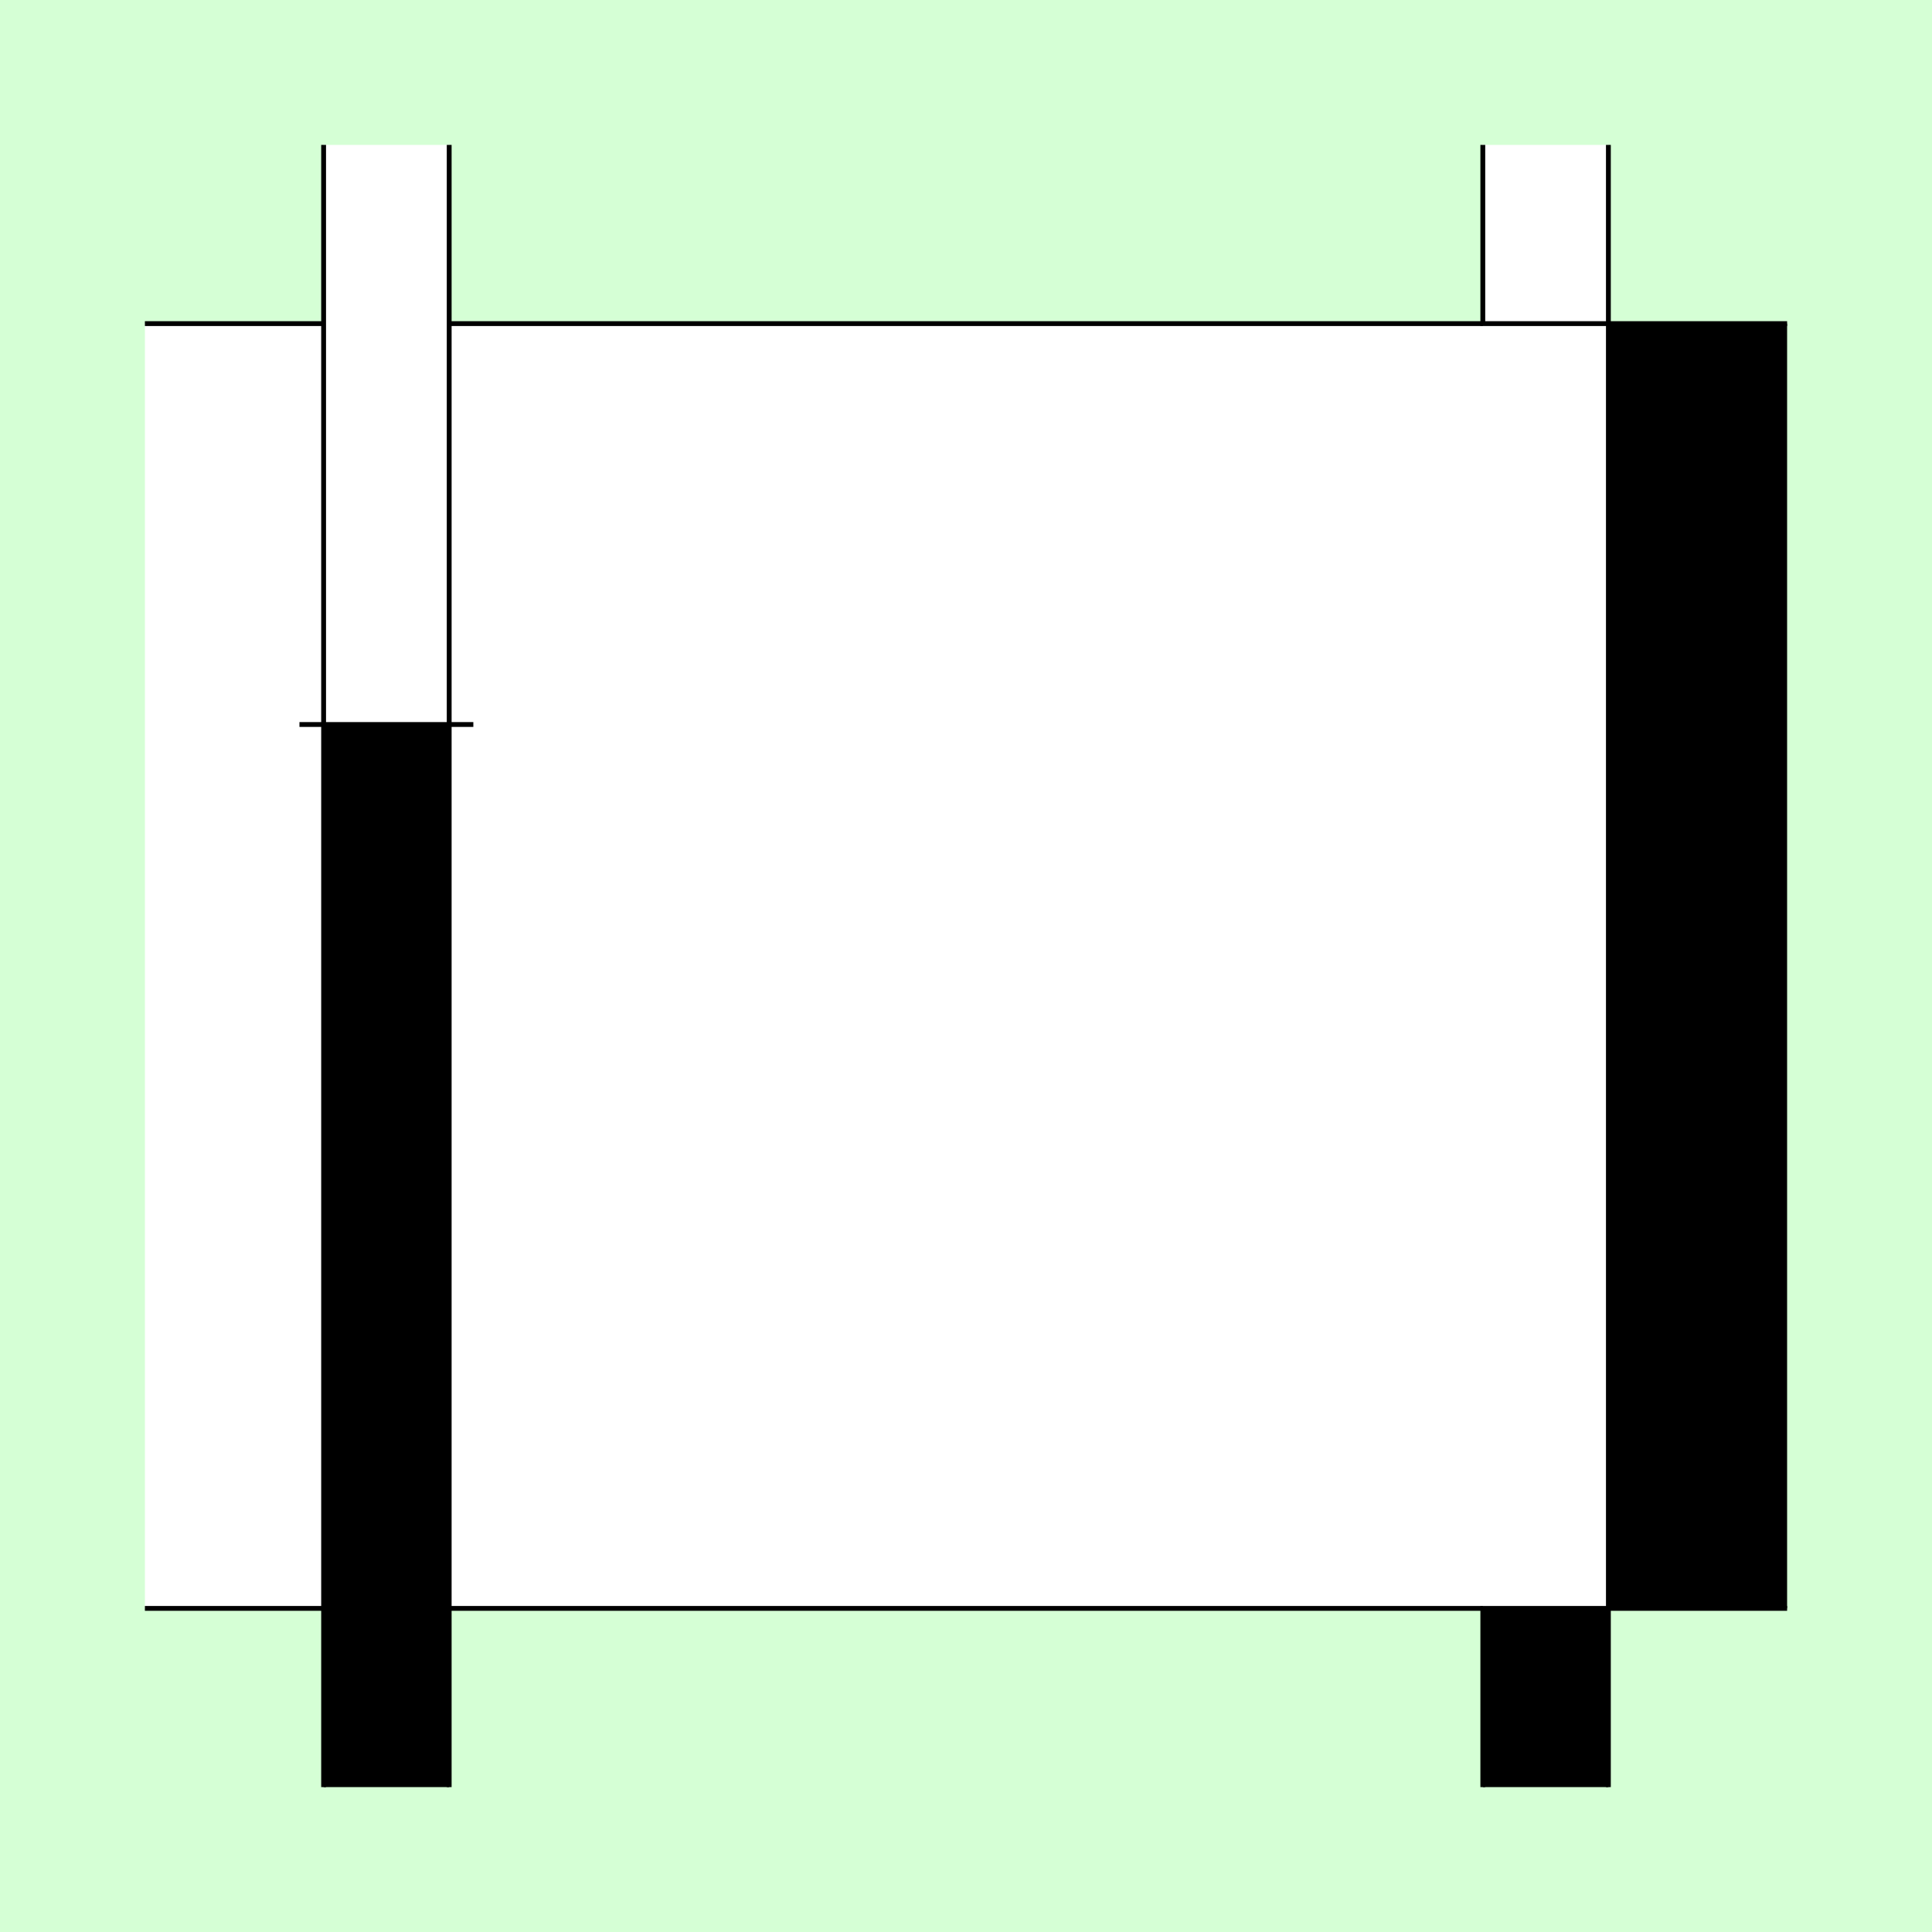 <?xml version="1.0" encoding="UTF-8" standalone="no"?>
<!-- Created with Inkscape (http://www.inkscape.org/) -->

<svg
   xmlns:dc="http://purl.org/dc/elements/1.1/"
   xmlns:cc="http://creativecommons.org/ns#"
   xmlns:rdf="http://www.w3.org/1999/02/22-rdf-syntax-ns#"
   xmlns:svg="http://www.w3.org/2000/svg"
   xmlns="http://www.w3.org/2000/svg"
   xmlns:sodipodi="http://sodipodi.sourceforge.net/DTD/sodipodi-0.dtd"
   xmlns:inkscape="http://www.inkscape.org/namespaces/inkscape"
   style="display:inline"
   sodipodi:docname="200306_CUCU-R+_CW_UB_CB_UW_.svg"
   inkscape:version="0.48.3.1 r9886"
   version="1.1"
   id="svg2902"
   height="400"
   width="400">
  <rect width="100%" height="100%" fill="#808080" stroke="none"/>
  <sodipodi:namedview
     id="base"
     pagecolor="#f0f0f0"
     bordercolor="#666666"
     borderopacity="1.0"
     inkscape:pageopacity="1"
     inkscape:pageshadow="2"
     inkscape:zoom="1.107483169"
     inkscape:cx="130.5802267"
     inkscape:cy="153.1830653"
     inkscape:document-units="px"
     inkscape:current-layer="layer2"
     showgrid="false"
     inkscape:window-width="1018"
     inkscape:window-height="709"
     inkscape:window-x="0"
     inkscape:window-y="1"
     inkscape:window-maximized="0"
     showguides="true"
     inkscape:guide-bbox="true"
     inkscape:snap-bbox="true"
     inkscape:snap-global="false" />
  <defs
     id="defs2904">
    <clipPath
       clipPathUnits="userSpaceOnUse"
       id="clipPath5174">
      <path
         id="path5176"
         style="opacity:0.5;fill:#00ff00;stroke:#00ff00;stroke-width:1px;stroke-linecap:square;display:inline"
         d="m 436.27,600.114 -232.095,134 -169.5,-293.583 232.095,-134 z"
         inkscape:connector-curvature="0"
         sodipodi:nodetypes="ccccc" />
    </clipPath>
    <clipPath
       clipPathUnits="userSpaceOnUse"
       id="clipPath5174-5">
      <path
         id="path5176-9"
         style="opacity:0.5;fill:#00ff00;stroke:#00ff00;stroke-width:1px;stroke-linecap:square;display:inline"
         d="m 436.27,600.114 -232.095,134 -169.5,-293.583 232.095,-134 z"
         inkscape:connector-curvature="0"
         sodipodi:nodetypes="ccccc" />
    </clipPath>
    <clipPath
       clipPathUnits="userSpaceOnUse"
       id="clipPath3238">
      <path
         sodipodi:nodetypes="ccccc"
         inkscape:connector-curvature="0"
         d="m 461.27,643.416 -232.095,134 -169.5,-293.583 232.095,-134 z"
         style="opacity:0.5;fill:#00ff00;stroke:#00ff00;stroke-width:1px;stroke-linecap:square;display:inline"
         id="path3240" />
    </clipPath>
  </defs>
  <g
     inkscape:groupmode="layer"
     id="bg"
     inkscape:label="XX_BG"
     sodipodi:insensitive="true">
    <path
       style="fill:#d5ffd5"
       d="M 400,0 0,0 l 0,400 400,0 z"
       id="bgrect"
       inkscape:connector-curvature="0" />
  </g>
  <g
     inkscape:label="XX_REFERENZ"
     inkscape:groupmode="layer"
     id="XX_referenz"
     style="display:none"
     sodipodi:insensitive="true">
    <path
       id="innerframe"
       style="fill:none;stroke:#ff0000;stroke-width:1"
       d="m 40.5,40.5 319,0 0,319 -319,0 0,-319 z"
       inkscape:label="#innerframe"
       sodipodi:insensitive="true"
       inkscape:connector-curvature="0" />
    <path
       id="outerframe"
       style="fill:none;stroke:#ff0000;stroke-width:1"
       d="m 30.5,30.5 339,0 0,339 -339,0 0,-339 z"
       inkscape:label="#outerframe"
       sodipodi:nodetypes="ccccc"
       sodipodi:insensitive="true"
       inkscape:connector-curvature="0" />
    <path
       style="opacity:0.5;fill:none;stroke:#ffc200;stroke-width:1px;stroke-linecap:square"
       d="m 189,30.5 0,10"
       id="ref-S-top-1"
       sodipodi:insensitive="true"
       inkscape:connector-curvature="0" />
    <path
       style="opacity:0.5;fill:none;stroke:#ffc200;stroke-width:1px;stroke-linecap:square"
       d="m 191,30.5 0,10"
       id="ref-S-top-2"
       sodipodi:insensitive="true"
       inkscape:connector-curvature="0" />
    <path
       style="opacity:0.5;fill:none;stroke:#ffc200;stroke-width:1px;stroke-linecap:square"
       d="m 209,30.5 0,10"
       id="ref-S-top-3"
       sodipodi:insensitive="true"
       inkscape:connector-curvature="0" />
    <path
       style="opacity:0.5;fill:none;stroke:#ffc200;stroke-width:1px;stroke-linecap:square"
       d="m 211,30.5 0,10"
       id="ref-S-top-4"
       sodipodi:insensitive="true"
       inkscape:connector-curvature="0" />
    <path
       style="opacity:0.5;fill:none;stroke:#00ff00;stroke-width:1px;stroke-linecap:square"
       d="m 199,30.5 0,10"
       id="ref-I-top-1"
       sodipodi:insensitive="true"
       inkscape:connector-curvature="0" />
    <path
       style="opacity:0.5;fill:none;stroke:#00ff00;stroke-width:1px;stroke-linecap:square"
       d="m 201,30.5 0,10"
       id="ref-I-top-2"
       sodipodi:insensitive="true"
       inkscape:connector-curvature="0" />
    <path
       style="opacity:0.5;fill:none;stroke:#00ffcc;stroke-width:1px;stroke-linecap:square"
       d="m 66,30.5 0,10"
       id="ref-C-top-1"
       sodipodi:insensitive="true"
       inkscape:connector-curvature="0" />
    <path
       style="opacity:0.5;fill:none;stroke:#00ffcc;stroke-width:1px;stroke-linecap:square"
       d="m 68,30.5 0,10"
       id="ref-C-top-2"
       sodipodi:insensitive="true"
       inkscape:connector-curvature="0" />
    <path
       style="opacity:0.5;fill:none;stroke:#00ffcc;stroke-width:1px;stroke-linecap:square"
       d="m 92,30.5 0,10"
       id="ref-C-top-3"
       sodipodi:insensitive="true"
       inkscape:connector-curvature="0" />
    <path
       style="opacity:0.5;fill:none;stroke:#00ffcc;stroke-width:1px;stroke-linecap:square"
       d="m 94,30.5 0,10"
       id="ref-C-top-4"
       sodipodi:insensitive="true"
       inkscape:connector-curvature="0" />
    <path
       style="opacity:0.5;fill:none;stroke:#00ffcc;stroke-width:1px;stroke-linecap:square"
       d="m 306,30.5 0,10"
       id="ref-C-top-5"
       sodipodi:insensitive="true"
       inkscape:connector-curvature="0" />
    <path
       style="opacity:0.5;fill:none;stroke:#00ffcc;stroke-width:1px;stroke-linecap:square"
       d="m 308,30.5 0,10"
       id="ref-C-top-6"
       sodipodi:insensitive="true"
       inkscape:connector-curvature="0" />
    <path
       style="opacity:0.5;fill:none;stroke:#00ffcc;stroke-width:1px;stroke-linecap:square"
       d="m 332,30.5 0,10"
       id="ref-C-top-7"
       sodipodi:insensitive="true"
       inkscape:connector-curvature="0" />
    <path
       style="opacity:0.5;fill:none;stroke:#00ffcc;stroke-width:1px;stroke-linecap:square"
       d="m 334,30.5 0,10"
       id="ref-C-top-8"
       sodipodi:insensitive="true"
       inkscape:connector-curvature="0" />
    <path
       style="opacity:0.5;fill:none;stroke:#ffc200;stroke-width:1px;stroke-linecap:square"
       d="m 369.5,189 -10,0"
       id="ref-S-right-1"
       sodipodi:insensitive="true"
       inkscape:connector-curvature="0" />
    <path
       style="opacity:0.5;fill:none;stroke:#ffc200;stroke-width:1px;stroke-linecap:square"
       d="m 369.5,191 -10,0"
       id="ref-S-right-2"
       sodipodi:insensitive="true"
       inkscape:connector-curvature="0" />
    <path
       style="opacity:0.5;fill:none;stroke:#ffc200;stroke-width:1px;stroke-linecap:square"
       d="m 369.5,209 -10,0"
       id="ref-S-right-3"
       sodipodi:insensitive="true"
       inkscape:connector-curvature="0" />
    <path
       style="opacity:0.5;fill:none;stroke:#ffc200;stroke-width:1px;stroke-linecap:square"
       d="m 369.5,211 -10,0"
       id="ref-S-right-4"
       sodipodi:insensitive="true"
       inkscape:connector-curvature="0" />
    <path
       style="opacity:0.5;fill:none;stroke:#00ff00;stroke-width:1px;stroke-linecap:square"
       d="m 369.5,199 -10,0"
       id="ref-I-right-1"
       sodipodi:insensitive="true"
       inkscape:connector-curvature="0" />
    <path
       style="opacity:0.5;fill:none;stroke:#00ff00;stroke-width:1px;stroke-linecap:square"
       d="m 369.5,201 -10,0"
       id="ref-I-right-2"
       sodipodi:insensitive="true"
       inkscape:connector-curvature="0" />
    <path
       style="opacity:0.5;fill:none;stroke:#00ffcc;stroke-width:1px;stroke-linecap:square"
       d="m 369.5,66 -10,0"
       id="ref-C-right-1"
       sodipodi:insensitive="true"
       inkscape:connector-curvature="0" />
    <path
       style="opacity:0.5;fill:none;stroke:#00ffcc;stroke-width:1px;stroke-linecap:square"
       d="m 369.5,68 -10,0"
       id="ref-C-right-2"
       sodipodi:insensitive="true"
       inkscape:connector-curvature="0" />
    <path
       style="opacity:0.5;fill:none;stroke:#00ffcc;stroke-width:1px;stroke-linecap:square"
       d="m 369.5,92 -10,0"
       id="ref-C-right-3"
       sodipodi:insensitive="true"
       inkscape:connector-curvature="0" />
    <path
       style="opacity:0.5;fill:none;stroke:#00ffcc;stroke-width:1px;stroke-linecap:square"
       d="m 369.5,94 -10,0"
       id="ref-C-right-4"
       sodipodi:insensitive="true"
       inkscape:connector-curvature="0" />
    <path
       style="opacity:0.5;fill:none;stroke:#00ffcc;stroke-width:1px;stroke-linecap:square"
       d="m 369.5,306 -10,0"
       id="ref-C-right-5"
       sodipodi:insensitive="true"
       inkscape:connector-curvature="0" />
    <path
       style="opacity:0.5;fill:none;stroke:#00ffcc;stroke-width:1px;stroke-linecap:square"
       d="m 369.5,308 -10,0"
       id="ref-C-right-6"
       sodipodi:insensitive="true"
       inkscape:connector-curvature="0" />
    <path
       style="opacity:0.5;fill:none;stroke:#00ffcc;stroke-width:1px;stroke-linecap:square"
       d="m 369.5,332 -10,0"
       id="ref-C-right-7"
       sodipodi:insensitive="true"
       inkscape:connector-curvature="0" />
    <path
       style="opacity:0.5;fill:none;stroke:#00ffcc;stroke-width:1px;stroke-linecap:square"
       d="m 369.5,334 -10,0"
       id="ref-C-right-8"
       sodipodi:insensitive="true"
       inkscape:connector-curvature="0" />
    <path
       style="opacity:0.5;fill:none;stroke:#ffc200;stroke-width:1px;stroke-linecap:square"
       d="m 189,369.5 0,-10"
       id="ref-S-bottom-1"
       sodipodi:insensitive="true"
       inkscape:connector-curvature="0" />
    <path
       style="opacity:0.5;fill:none;stroke:#ffc200;stroke-width:1px;stroke-linecap:square"
       d="m 191,369.5 0,-10"
       id="ref-S-bottom-2"
       sodipodi:insensitive="true"
       inkscape:connector-curvature="0" />
    <path
       style="opacity:0.5;fill:none;stroke:#ffc200;stroke-width:1px;stroke-linecap:square"
       d="m 209,369.5 0,-10"
       id="ref-S-bottom-3"
       sodipodi:insensitive="true"
       inkscape:connector-curvature="0" />
    <path
       style="opacity:0.5;fill:none;stroke:#ffc200;stroke-width:1px;stroke-linecap:square"
       d="m 211,369.5 0,-10"
       id="ref-S-bottom-4"
       sodipodi:insensitive="true"
       inkscape:connector-curvature="0" />
    <path
       style="opacity:0.5;fill:none;stroke:#00ff00;stroke-width:1px;stroke-linecap:square"
       d="m 199,369.5 0,-10"
       id="ref-I-bottom-1"
       sodipodi:insensitive="true"
       inkscape:connector-curvature="0" />
    <path
       style="opacity:0.5;fill:none;stroke:#00ff00;stroke-width:1px;stroke-linecap:square"
       d="m 201,369.5 0,-10"
       id="ref-I-bottom-2"
       sodipodi:insensitive="true"
       inkscape:connector-curvature="0" />
    <path
       style="opacity:0.5;fill:none;stroke:#00ffcc;stroke-width:1px;stroke-linecap:square"
       d="m 66,369.5 0,-10"
       id="ref-C-bottom-1"
       sodipodi:insensitive="true"
       inkscape:connector-curvature="0" />
    <path
       style="opacity:0.5;fill:none;stroke:#00ffcc;stroke-width:1px;stroke-linecap:square"
       d="m 68,369.5 0,-10"
       id="ref-C-bottom-2"
       sodipodi:insensitive="true"
       inkscape:connector-curvature="0" />
    <path
       style="opacity:0.5;fill:none;stroke:#00ffcc;stroke-width:1px;stroke-linecap:square"
       d="m 92,369.5 0,-10"
       id="ref-C-bottom-3"
       sodipodi:insensitive="true"
       inkscape:connector-curvature="0" />
    <path
       style="opacity:0.5;fill:none;stroke:#00ffcc;stroke-width:1px;stroke-linecap:square"
       d="m 94,369.5 0,-10"
       id="ref-C-bottom-4"
       sodipodi:insensitive="true"
       inkscape:connector-curvature="0" />
    <path
       style="opacity:0.5;fill:none;stroke:#00ffcc;stroke-width:1px;stroke-linecap:square"
       d="m 306,369.5 0,-10"
       id="ref-C-bottom-5"
       sodipodi:insensitive="true"
       inkscape:connector-curvature="0" />
    <path
       style="opacity:0.5;fill:none;stroke:#00ffcc;stroke-width:1px;stroke-linecap:square"
       d="m 308,369.5 0,-10"
       id="ref-C-bottom-6"
       sodipodi:insensitive="true"
       inkscape:connector-curvature="0" />
    <path
       style="opacity:0.5;fill:none;stroke:#00ffcc;stroke-width:1px;stroke-linecap:square"
       d="m 332,369.5 0,-10"
       id="ref-C-bottom-7"
       sodipodi:insensitive="true"
       inkscape:connector-curvature="0" />
    <path
       style="opacity:0.5;fill:none;stroke:#00ffcc;stroke-width:1px;stroke-linecap:square"
       d="m 334,369.5 0,-10"
       id="ref-C-bottom-8"
       sodipodi:insensitive="true"
       inkscape:connector-curvature="0" />
    <path
       style="opacity:0.5;fill:none;stroke:#ffc200;stroke-width:1px;stroke-linecap:square"
       d="m 30.5,189 10,0"
       id="ref-S-left-1"
       sodipodi:insensitive="true"
       inkscape:connector-curvature="0" />
    <path
       style="opacity:0.5;fill:none;stroke:#ffc200;stroke-width:1px;stroke-linecap:square"
       d="m 30.5,191 10,0"
       id="ref-S-left-2"
       sodipodi:insensitive="true"
       inkscape:connector-curvature="0" />
    <path
       style="opacity:0.5;fill:none;stroke:#ffc200;stroke-width:1px;stroke-linecap:square"
       d="m 30.5,209 10,0"
       id="ref-S-left-3"
       sodipodi:insensitive="true"
       inkscape:connector-curvature="0" />
    <path
       style="opacity:0.5;fill:none;stroke:#ffc200;stroke-width:1px;stroke-linecap:square"
       d="m 30.5,211 10,0"
       id="ref-S-left-4"
       sodipodi:insensitive="true"
       inkscape:connector-curvature="0" />
    <path
       style="opacity:0.5;fill:none;stroke:#00ff00;stroke-width:1px;stroke-linecap:square"
       d="m 40.5,199 -10,0"
       id="ref-I-left-1"
       sodipodi:insensitive="true"
       inkscape:connector-curvature="0" />
    <path
       style="opacity:0.5;fill:none;stroke:#00ff00;stroke-width:1px;stroke-linecap:square"
       d="m 40.5,201 -10,0"
       id="ref-I-left-2"
       sodipodi:insensitive="true"
       inkscape:connector-curvature="0" />
    <path
       style="opacity:0.5;fill:none;stroke:#00ffcc;stroke-width:1px;stroke-linecap:square"
       d="m 30.5,66 10,0"
       id="ref-C-left-1"
       sodipodi:insensitive="true"
       inkscape:connector-curvature="0" />
    <path
       style="opacity:0.5;fill:none;stroke:#00ffcc;stroke-width:1px;stroke-linecap:square"
       d="m 30.5,68 10,0"
       id="ref-C-left-2"
       sodipodi:insensitive="true"
       inkscape:connector-curvature="0" />
    <path
       style="opacity:0.5;fill:none;stroke:#00ffcc;stroke-width:1px;stroke-linecap:square"
       d="m 30.5,92 10,0"
       id="ref-C-left-3"
       sodipodi:insensitive="true"
       inkscape:connector-curvature="0" />
    <path
       style="opacity:0.5;fill:none;stroke:#00ffcc;stroke-width:1px;stroke-linecap:square"
       d="m 30.5,94 10,0"
       id="ref-C-left-4"
       sodipodi:insensitive="true"
       inkscape:connector-curvature="0" />
    <path
       style="opacity:0.5;fill:none;stroke:#00ffcc;stroke-width:1px;stroke-linecap:square"
       d="m 30.5,306 10,0"
       id="ref-C-left-5"
       sodipodi:insensitive="true"
       inkscape:connector-curvature="0" />
    <path
       style="opacity:0.5;fill:none;stroke:#00ffcc;stroke-width:1px;stroke-linecap:square"
       d="m 30.5,308 10,0"
       id="ref-C-left-6"
       sodipodi:insensitive="true"
       inkscape:connector-curvature="0" />
    <path
       style="opacity:0.5;fill:none;stroke:#00ffcc;stroke-width:1px;stroke-linecap:square"
       d="m 30.5,332 10,0"
       id="ref-C-left-7"
       sodipodi:insensitive="true"
       inkscape:connector-curvature="0" />
    <path
       style="opacity:0.5;fill:none;stroke:#00ffcc;stroke-width:1px;stroke-linecap:square"
       d="m 30.5,334 10,0"
       id="ref-C-left-8"
       sodipodi:insensitive="true"
       inkscape:connector-curvature="0" />
    <path
       style="fill:none;stroke:#000000;stroke-width:1px;stroke-linecap:butt"
       d="m 190,30 0,11"
       id="S-top-1"
       inkscape:connector-curvature="0"
       sodipodi:nodetypes="cc" />
    <path
       style="fill:none;stroke:#000000;stroke-width:1px;stroke-linecap:butt"
       d="m 210,30 0,11"
       id="S-top-2"
       inkscape:connector-curvature="0"
       sodipodi:nodetypes="cc" />
    <path
       style="fill:none;stroke:#000000;stroke-width:1px;stroke-linecap:butt"
       d="m 370,190 -11,0"
       id="S-right-1"
       inkscape:connector-curvature="0"
       sodipodi:nodetypes="cc" />
    <path
       style="fill:none;stroke:#000000;stroke-width:1px;stroke-linecap:butt"
       d="m 370,210 -11,0"
       id="S-right-2"
       inkscape:connector-curvature="0"
       sodipodi:nodetypes="cc" />
    <path
       style="fill:none;stroke:#000000;stroke-width:1px;stroke-linecap:butt"
       d="m 190,370 0,-11"
       id="S-bottom-1"
       inkscape:connector-curvature="0"
       sodipodi:nodetypes="cc" />
    <path
       style="fill:none;stroke:#000000;stroke-width:1px;stroke-linecap:butt"
       d="m 210,370 0,-11"
       id="S-bottom-2"
       inkscape:connector-curvature="0"
       sodipodi:nodetypes="cc" />
    <path
       style="fill:none;stroke:#000000;stroke-width:1px;stroke-linecap:butt"
       d="m 30,190 11,0"
       id="S-left-1"
       inkscape:connector-curvature="0"
       sodipodi:nodetypes="cc" />
    <path
       style="fill:none;stroke:#000000;stroke-width:1px;stroke-linecap:butt"
       d="m 30,210 11,0"
       id="S-left-2"
       inkscape:connector-curvature="0"
       sodipodi:nodetypes="cc" />
    <path
       style="fill:none;stroke:#000000;stroke-width:1px;stroke-linecap:butt"
       d="m 200,30 0,11"
       id="I-top-1"
       inkscape:connector-curvature="0"
       sodipodi:nodetypes="cc" />
    <path
       style="fill:none;stroke:#000000;stroke-width:1px;stroke-linecap:butt"
       d="m 370,200 -11,0"
       id="I-right-1"
       inkscape:connector-curvature="0"
       sodipodi:nodetypes="cc" />
    <path
       style="fill:none;stroke:#000000;stroke-width:1px;stroke-linecap:butt"
       d="m 200,370 0,-11"
       id="I-bottom-1"
       inkscape:connector-curvature="0"
       sodipodi:nodetypes="cc" />
    <path
       style="fill:none;stroke:#000000;stroke-width:1px;stroke-linecap:butt"
       d="m 41,200 -11,0"
       id="I-left-1"
       inkscape:connector-curvature="0"
       sodipodi:nodetypes="cc" />
    <path
       style="fill:none;stroke:#000000;stroke-width:1px;stroke-linecap:butt"
       d="m 67,30 0,11"
       id="C-top-1"
       inkscape:connector-curvature="0"
       sodipodi:nodetypes="cc" />
    <path
       style="fill:none;stroke:#000000;stroke-width:1px;stroke-linecap:butt"
       d="m 93,30 0,11"
       id="C-top-2"
       inkscape:connector-curvature="0"
       sodipodi:nodetypes="cc" />
    <path
       style="fill:none;stroke:#000000;stroke-width:1px;stroke-linecap:butt"
       d="m 307,30 0,11"
       id="C-top-3"
       inkscape:connector-curvature="0"
       sodipodi:nodetypes="cc" />
    <path
       style="fill:none;stroke:#000000;stroke-width:1px;stroke-linecap:butt"
       d="m 333,30 0,11"
       id="C-top-4"
       inkscape:connector-curvature="0"
       sodipodi:nodetypes="cc" />
    <path
       style="fill:none;stroke:#000000;stroke-width:1px;stroke-linecap:butt"
       d="m 370,67 -11,0"
       id="C-right-1"
       inkscape:connector-curvature="0"
       sodipodi:nodetypes="cc" />
    <path
       style="fill:none;stroke:#000000;stroke-width:1px;stroke-linecap:butt"
       d="m 370,93 -11,0"
       id="C-right-2"
       inkscape:connector-curvature="0"
       sodipodi:nodetypes="cc" />
    <path
       style="fill:none;stroke:#000000;stroke-width:1px;stroke-linecap:butt"
       d="m 370,307 -11,0"
       id="C-right-3"
       inkscape:connector-curvature="0"
       sodipodi:nodetypes="cc" />
    <path
       style="fill:none;stroke:#000000;stroke-width:1px;stroke-linecap:butt"
       d="m 370,333 -11,0"
       id="C-right-4"
       inkscape:connector-curvature="0"
       sodipodi:nodetypes="cc" />
    <path
       style="fill:none;stroke:#000000;stroke-width:1px;stroke-linecap:butt"
       d="m 67,370 0,-11"
       id="C-bottom-1"
       inkscape:connector-curvature="0"
       sodipodi:nodetypes="cc" />
    <path
       style="fill:none;stroke:#000000;stroke-width:1px;stroke-linecap:butt"
       d="m 93,370 0,-11"
       id="C-bottom-2"
       inkscape:connector-curvature="0"
       sodipodi:nodetypes="cc" />
    <path
       style="fill:none;stroke:#000000;stroke-width:1px;stroke-linecap:butt"
       d="m 307,370 0,-11"
       id="C-bottom-3"
       inkscape:connector-curvature="0"
       sodipodi:nodetypes="cc" />
    <path
       style="fill:none;stroke:#000000;stroke-width:1px;stroke-linecap:butt"
       d="m 333,370 0,-11"
       id="C-bottom-4"
       inkscape:connector-curvature="0"
       sodipodi:nodetypes="cc" />
    <path
       style="fill:none;stroke:#000000;stroke-width:1px;stroke-linecap:butt"
       d="m 30,67 11,0"
       id="C-left-1"
       inkscape:connector-curvature="0"
       sodipodi:nodetypes="cc" />
    <path
       style="fill:none;stroke:#000000;stroke-width:1px;stroke-linecap:butt"
       d="m 30,93 11,0"
       id="C-left-2"
       inkscape:connector-curvature="0"
       sodipodi:nodetypes="cc" />
    <path
       style="fill:none;stroke:#000000;stroke-width:1px;stroke-linecap:butt"
       d="m 30,307 11,0"
       id="C-left-3"
       inkscape:connector-curvature="0"
       sodipodi:nodetypes="cc" />
    <path
       style="fill:none;stroke:#000000;stroke-width:1px;stroke-linecap:butt"
       d="m 30,333 11,0"
       id="C-left-4"
       inkscape:connector-curvature="0"
       sodipodi:nodetypes="cc" />
  </g>
  <g
     inkscape:groupmode="layer"
     id="layer1"
     inkscape:label="LMNT-01"
     style="display:inline"
     sodipodi:insensitive="true">
    <path
       sodipodi:nodetypes="ccccc"
       inkscape:connector-curvature="0"
       id="path3138"
       d="m 307,333 0,37 26,0 0,-37 z"
       style="fill:#000000;stroke:none" />
    <path
       sodipodi:nodetypes="ccccc"
       inkscape:connector-curvature="0"
       id="path3142"
       d="m 306.832,67 0,-37 26,0 0,37 z"
       style="fill:#ffffff;stroke:none;display:inline" />
    <path
       style="fill:#000000;stroke:none;display:inline"
       d="m 370,67 -37,0 0,266 37,0 z"
       id="path3136"
       inkscape:connector-curvature="0"
       sodipodi:nodetypes="ccccc" />
    <path
       sodipodi:nodetypes="ccccc"
       inkscape:connector-curvature="0"
       id="path3132"
       d="m 30,67 303,0 0,266 -303,0 z"
       style="fill:#ffffff;stroke:none;display:inline" />
    <path
       style="fill:none;stroke:#000000;stroke-width:1px;stroke-linecap:butt;display:inline"
       d="m 30,67 277,0"
       id="C-left-1-2"
       inkscape:connector-curvature="0"
       sodipodi:nodetypes="cc" />
    <path
       style="fill:none;stroke:#000000;stroke-width:1px;stroke-linecap:butt;display:inline"
       d="m 30,333 277,0"
       id="C-left-4-7"
       inkscape:connector-curvature="0"
       sodipodi:nodetypes="cc" />
    <path
       sodipodi:nodetypes="ccccc"
       inkscape:connector-curvature="0"
       id="path3130"
       d="m 67,150 0,-120 26,0 0,120 z"
       style="fill:#ffffff;stroke:none" />
    <path
       style="fill:none;stroke:#000000;stroke-width:1px;stroke-linecap:butt;display:inline"
       d="m 307,30 0,37 63,0"
       id="C-top-3-7"
       inkscape:connector-curvature="0"
       sodipodi:nodetypes="ccc" />
    <path
       style="fill:none;stroke:#000000;stroke-width:1px;stroke-linecap:butt;display:inline"
       d="m 370,333 -63,0 0,37"
       id="C-right-4-5"
       inkscape:connector-curvature="0"
       sodipodi:nodetypes="ccc" />
    <path
       style="fill:none;stroke:#000000;stroke-width:1px;stroke-linecap:butt;display:inline"
       d="M 333,370 333,30"
       id="C-bottom-4-1"
       inkscape:connector-curvature="0"
       sodipodi:nodetypes="cc" />
    <path
       style="fill:#000000;stroke:none"
       d="m 67,370 0,-220 26,0 0,220 z"
       id="path3193"
       inkscape:connector-curvature="0"
       sodipodi:nodetypes="ccccc" />
    <path
       style="fill:none;stroke:#000000;stroke-width:1px;stroke-linecap:butt;display:inline"
       d="m 93,30 0,120"
       id="path3201"
       inkscape:connector-curvature="0"
       sodipodi:nodetypes="cc" />
    <path
       style="fill:none;stroke:#000000;stroke-width:1px;stroke-linecap:butt;display:inline"
       d="m 93,150 0,220"
       id="C-top-2-6"
       inkscape:connector-curvature="0"
       sodipodi:nodetypes="cc" />
    <path
       style="fill:none;stroke:#000000;stroke-width:1px;stroke-linecap:butt;display:inline"
       d="M 67,370 67,150"
       id="path3197"
       inkscape:connector-curvature="0"
       sodipodi:nodetypes="cc" />
    <path
       style="fill:none;stroke:#000000;stroke-width:1px;stroke-linecap:butt;display:inline"
       d="M 67,150 67,30"
       id="C-bottom-1-6"
       inkscape:connector-curvature="0"
       sodipodi:nodetypes="cc" />
    <path
       inkscape:connector-curvature="0"
       id="path3203"
       d="m 98,150 -36,0"
       style="fill:none;stroke:#000000;stroke-width:1px"
       sodipodi:nodetypes="cc" />
  </g>
  <g
     inkscape:groupmode="layer"
     id="layer2"
     inkscape:label="LMNT-02"
     style="display:none"
     sodipodi:insensitive="true">
    <path
       style="fill:#ffffff;stroke:none;display:inline"
       d="M 94.156,66.969 30,67 l 0,266 37,0 0,-116.5 C 67,173.646 77.421,135.009 102.938,107.75 98.684,95.669 95.771,82.113 94.156,66.969 z"
       id="path3215"
       inkscape:connector-curvature="0"
       sodipodi:nodetypes="ccccscc" />
    <path
       style="fill:#000000;stroke:none;display:inline"
       d="M 216.5,67 C 174.573,66.703 129.109,77.435 100.589,110.339 72.468,142.245 65.827,186.665 67,227.789 67,262.86 67,297.93 67,333 c 101,0 202,0 303,0 0,-88.667 0,-177.333 0,-266 -51.167,0 -102.333,0 -153.5,0 z"
       id="path3375"
       inkscape:connector-curvature="0" />
    <path
       sodipodi:nodetypes="ccccc"
       inkscape:connector-curvature="0"
       id="path3211"
       d="m 307,370 0,-37 26,0 0,37 z"
       style="fill:#000000;stroke:none" />
    <path
       style="fill:none;stroke:#000000;stroke-width:1px;stroke-linecap:butt;display:inline"
       d="m 307,370 0,-37"
       id="C-bottom-3-6"
       inkscape:connector-curvature="0"
       sodipodi:nodetypes="cc" />
    <path
       style="fill:none;stroke:#000000;stroke-width:1px;stroke-linecap:butt;display:inline"
       d="m 333,370 0,-37"
       id="C-bottom-4-2"
       inkscape:connector-curvature="0"
       sodipodi:nodetypes="cc" />
    <path
       sodipodi:nodetypes="ccccc"
       inkscape:connector-curvature="0"
       id="path3205"
       d="m 333,30 0,37 -26,0 0,-37 z"
       style="fill:#ffffff;stroke:none" />
    <path
       style="fill:none;stroke:#000000;stroke-width:1px;stroke-linecap:butt;display:inline"
       d="m 307,30 0,37"
       id="C-top-3-9"
       inkscape:connector-curvature="0"
       sodipodi:nodetypes="cc" />
    <path
       style="fill:none;stroke:#000000;stroke-width:1px;stroke-linecap:butt;display:inline"
       d="m 333,30 0,37"
       id="C-top-4-3"
       inkscape:connector-curvature="0"
       sodipodi:nodetypes="cc" />
    <path
       style="fill:#ffffff;stroke:none;display:inline"
       d="m 67,30 0,37 27.219,0 C 93.437,59.255 93,51.097 93,42.5 L 93,30 67,30 z"
       id="path3233"
       inkscape:connector-curvature="0" />
    <path
       sodipodi:nodetypes="ccccc"
       inkscape:connector-curvature="0"
       id="path3209"
       d="m 93,370 0,-37 -26,0 0,37 z"
       style="fill:#000000;stroke:none" />
    <path
       style="fill:none;stroke:#000000;stroke-width:1px;stroke-linecap:butt;display:inline"
       d="m 93,370 0,-37"
       id="C-bottom-2-0"
       inkscape:connector-curvature="0"
       sodipodi:nodetypes="cc" />
    <path
       style="fill:none;stroke:#000000;stroke-width:1px;stroke-linecap:butt;display:inline"
       d="M 370,333 30,333"
       id="C-right-4-6"
       inkscape:connector-curvature="0"
       sodipodi:nodetypes="cc" />
    <path
       style="fill:none;stroke:#000000;stroke-width:1px;stroke-linecap:butt;display:inline"
       d="m 67,30 0,37"
       id="C-top-1-0"
       inkscape:connector-curvature="0"
       sodipodi:nodetypes="cc" />
    <path
       style="fill:none;stroke:#000000;stroke-width:1px;stroke-linecap:butt;display:inline"
       d="m 30,67 64,0"
       id="C-left-1-6"
       inkscape:connector-curvature="0"
       sodipodi:nodetypes="cc" />
    <path
       style="fill:none;stroke:#000000;stroke-width:1px;stroke-linecap:butt;display:inline"
       d="m 93,30 0,12.5 c 0,25.5 3.543,47.179 10.005,65.447"
       id="path3154"
       inkscape:connector-curvature="0" />
    <path
       style="fill:none;stroke:#000000;stroke-width:1px;stroke-linecap:butt;display:inline"
       d="m 370,67 -153.5,0 C 105.671,67 67,133.933 67,216.5 L 67,370"
       id="path4469"
       inkscape:connector-curvature="0"
       sodipodi:nodetypes="cssc" />
  </g>
  <g
     inkscape:groupmode="layer"
     id="layer3"
     inkscape:label="LMNT-03"
     style="display:none"
     sodipodi:insensitive="true">
    <path
       sodipodi:nodetypes="ccccc"
       inkscape:connector-curvature="0"
       id="path3297"
       d="m 307,200 0,-170 26,0 0,170 z"
       style="fill:#ffffff;stroke:none;display:inline" />
    <path
       style="fill:#000000;stroke:none;display:inline"
       d="m 307,370 0,-170 26,0 0,170 z"
       id="path3210"
       inkscape:connector-curvature="0"
       sodipodi:nodetypes="ccccc" />
    <path
       style="fill:#ffffff;stroke:none;display:inline"
       d="m 30,67 184,-3e-8 c 93.095,-2e-8 95.895,128.664 -3,128.665 l -149,0.001 c -33.205,2.429e-4 -32.163,38.664 -1,38.665 l 100,0.004 c 81.894,0.003 81.296,98.665 3,98.665 L 30,333 z"
       id="path3447"
       inkscape:connector-curvature="0"
       sodipodi:nodetypes="csssssscc" />
    <path
       sodipodi:nodetypes="cssssssc"
       inkscape:connector-curvature="0"
       id="path3445"
       d="m 30,67 184,-3e-8 c 93.095,-2e-8 95.895,128.664 -3,128.665 l -149,0.001 c -33.205,2.429e-4 -32.163,38.664 -1,38.665 l 100,0.004 c 81.894,0.003 81.296,98.665 3,98.665 L 30,333"
       style="fill:none;stroke:#000000;stroke-width:1px;stroke-linecap:butt;display:inline" />
    <path
       sodipodi:nodetypes="ccccc"
       inkscape:connector-curvature="0"
       id="path3314"
       d="m 67,365 0,-335 26,0 0,335 z"
       style="fill:#ffffff;stroke:none;display:inline" />
    <path
       style="fill:#000000;stroke:none;display:inline"
       d="m 67,370 0,-120 26,0 0,120 z"
       id="path3208"
       inkscape:connector-curvature="0"
       sodipodi:nodetypes="ccccc" />
    <path
       style="fill:none;stroke:#000000;stroke-width:1px;stroke-linecap:butt;display:inline"
       d="m 307,30 0,340"
       id="C-top-3-92"
       inkscape:connector-curvature="0"
       sodipodi:nodetypes="cc" />
    <path
       style="fill:none;stroke:#000000;stroke-width:1px;stroke-linecap:butt;display:inline"
       d="m 333,30 0,340"
       id="C-top-4-0"
       inkscape:connector-curvature="0"
       sodipodi:nodetypes="cc" />
    <path
       sodipodi:nodetypes="cssscc"
       inkscape:connector-curvature="0"
       id="path3295"
       d="m 370,333 -20,0 C 276.546,333 217,273.454 217,200 217,126.546 276.546,67 350,67 L 370,67 z"
       style="fill:#000000;stroke:none" />
    <path
       style="fill:none;stroke:#000000;stroke-width:1px;stroke-linecap:butt;display:inline"
       d="m 370,333 -20,0 C 276.546,333 217,273.454 217,200 217,126.546 276.546,67 350,67 L 370,67"
       id="C-right-4-3"
       inkscape:connector-curvature="0"
       sodipodi:nodetypes="csssc" />
    <path
       style="fill:none;stroke:#000000;stroke-width:1px;stroke-linecap:butt;display:inline"
       d="M 67,370 67,30"
       id="C-bottom-1-7"
       inkscape:connector-curvature="0"
       sodipodi:nodetypes="cc" />
    <path
       style="fill:none;stroke:#000000;stroke-width:1px;stroke-linecap:butt;display:inline"
       d="M 93,370 93,30"
       id="C-bottom-2-5"
       inkscape:connector-curvature="0"
       sodipodi:nodetypes="cc" />
    <path
       sodipodi:nodetypes="csscc"
       inkscape:connector-curvature="0"
       id="path3310"
       d="m 61.5,234.331 169.5,0.004 c 81.894,0.002 81.296,98.665 3,98.665 L 60.5,333 z"
       style="fill:#ffffff;stroke:none;display:inline" />
    <path
       style="fill:none;stroke:#000000;stroke-width:1px;stroke-linecap:butt;display:inline"
       d="m 61,234.331 170,0.004 c 81.894,0.002 81.296,98.665 3,98.665 L 30,333"
       id="path3312"
       inkscape:connector-curvature="0"
       sodipodi:nodetypes="cssc" />
  </g>
  <g
     style="display:none"
     inkscape:label="LMNT-04"
     id="g3318"
     inkscape:groupmode="layer"
     sodipodi:insensitive="true">
    <path
       style="fill:#ffffff;stroke:none;display:inline"
       d="m 307,200 0,-170 26,0 0,170 z"
       id="path3326"
       inkscape:connector-curvature="0"
       sodipodi:nodetypes="ccccc" />
    <path
       sodipodi:nodetypes="ccccc"
       inkscape:connector-curvature="0"
       id="path3212"
       d="m 307,370 0,-170 26,0 0,170 z"
       style="fill:#000000;stroke:none;display:inline" />
    <path
       style="fill:#000000;stroke:none"
       d="M 93,298.625 C 78.444,305.728 70.559,318.753 67.969,333 L 67,333 l 0,37 26,0 0,-71.375 z"
       id="path3392"
       inkscape:connector-curvature="0" />
    <path
       style="fill:none;stroke:#000000;stroke-width:1px;stroke-linecap:butt;display:inline"
       d="m 93,370 0,-71.5"
       id="C-bottom-2-2"
       inkscape:connector-curvature="0"
       sodipodi:nodetypes="cc" />
    <path
       sodipodi:nodetypes="ccccc"
       inkscape:connector-curvature="0"
       id="path3381"
       d="m 93,30 0,37 -26,0 0,-37 z"
       style="fill:#ffffff;stroke:none;display:inline" />
    <path
       style="fill:none;stroke:#000000;stroke-width:1px;stroke-linecap:butt;display:inline"
       d="m 67,30 0,37"
       id="C-top-1-7"
       inkscape:connector-curvature="0"
       sodipodi:nodetypes="cc" />
    <path
       style="fill:none;stroke:#000000;stroke-width:1px;stroke-linecap:butt;display:inline"
       d="m 93,30 0,37"
       id="C-top-2-3"
       inkscape:connector-curvature="0"
       sodipodi:nodetypes="cc" />
    <path
       style="fill:#ffffff;stroke:none;display:inline"
       d="m 30,67 0,266 37.969,0 C 71.854,311.631 87.633,293 120,293 l 60,0 C 326.67,293 337.801,67 170,67 L 30,67 z"
       id="path3383"
       inkscape:connector-curvature="0" />
    <path
       style="fill:none;stroke:#000000;stroke-width:1px;stroke-linecap:butt;display:inline"
       d="m 30,333 38,0"
       id="C-left-4-3"
       inkscape:connector-curvature="0"
       sodipodi:nodetypes="cc" />
    <path
       style="fill:none;stroke:#000000;stroke-width:1px;stroke-linecap:butt;display:inline"
       d="m 67,370 0,-26 c 0,-25.527 15.163,-51 53,-51 l 60,0 C 326.67,293 337.801,67 170,67 L 30,67"
       id="C-bottom-1-61"
       inkscape:connector-curvature="0"
       sodipodi:nodetypes="cssssc" />
    <path
       sodipodi:nodetypes="cc"
       inkscape:connector-curvature="0"
       id="path3328"
       d="m 307,30 0,340"
       style="fill:none;stroke:#000000;stroke-width:1px;stroke-linecap:butt;display:inline" />
    <path
       sodipodi:nodetypes="cc"
       inkscape:connector-curvature="0"
       id="path3330"
       d="m 333,30 0,340"
       style="fill:none;stroke:#000000;stroke-width:1px;stroke-linecap:butt;display:inline" />
    <path
       style="fill:#000000;stroke:none"
       d="m 370,333 -20,0 C 276.546,333 217,273.454 217,200 217,126.546 276.546,67 350,67 L 370,67 z"
       id="path3332"
       inkscape:connector-curvature="0"
       sodipodi:nodetypes="cssscc" />
    <path
       sodipodi:nodetypes="csssc"
       inkscape:connector-curvature="0"
       id="path3334"
       d="m 370,333 -20,0 C 276.546,333 217,273.454 217,200 217,126.546 276.546,67 350,67 L 370,67"
       style="fill:none;stroke:#000000;stroke-width:1px;stroke-linecap:butt;display:inline" />
  </g>
  <g
     inkscape:groupmode="layer"
     id="layer4"
     inkscape:label="LMNT-05"
     style="display:none"
     sodipodi:insensitive="true">
    <path
       sodipodi:nodetypes="ccccc"
       inkscape:connector-curvature="0"
       id="path3488"
       d="m 307,370 0,-37 26,0 0,37 z"
       style="fill:#000000;stroke:none;display:inline" />
    <path
       style="fill:none;stroke:#000000;stroke-width:1px;stroke-linecap:butt;display:inline"
       d="m 307,370 0,-37"
       id="C-bottom-3-5"
       inkscape:connector-curvature="0"
       sodipodi:nodetypes="cc" />
    <path
       style="fill:none;stroke:#000000;stroke-width:1px;stroke-linecap:butt;display:inline"
       d="m 333,370 0,-37"
       id="C-bottom-4-0"
       inkscape:connector-curvature="0"
       sodipodi:nodetypes="cc" />
    <path
       sodipodi:nodetypes="ccccc"
       inkscape:connector-curvature="0"
       id="path3484"
       d="m 307,67 0,-37 26,0 0,37 z"
       style="fill:#ffffff;stroke:none" />
    <path
       style="fill:none;stroke:#000000;stroke-width:1px;stroke-linecap:butt;display:inline"
       d="m 307,30 0,37"
       id="C-top-3-4"
       inkscape:connector-curvature="0"
       sodipodi:nodetypes="cc" />
    <path
       style="fill:none;stroke:#000000;stroke-width:1px;stroke-linecap:butt;display:inline"
       d="m 333,30 0,37"
       id="C-top-4-7"
       inkscape:connector-curvature="0"
       sodipodi:nodetypes="cc" />
    <path
       style="fill:#000000;stroke:none"
       d="m 178.75,67 0,0.062 C 185.047,75.411 189,86.562 189,100.5 l 0,188 c 0,30.629 15.786,44.5 46.5,44.5 L 370,333 370,67 178.75,67 z M 370,333 l -0.438,1 0.438,0 0,-1 z"
       id="path3479"
       inkscape:connector-curvature="0" />
    <path
       style="fill:none;stroke:#000000;stroke-width:1px;stroke-linecap:butt;display:inline"
       d="M 370,67 178.754,67"
       id="C-right-1-8"
       inkscape:connector-curvature="0"
       sodipodi:nodetypes="cc" />
    <path
       sodipodi:nodetypes="ccccc"
       inkscape:connector-curvature="0"
       id="path3473"
       d="M 93,144 93,30 67,30 67,144 z"
       style="fill:#ffffff;stroke:none" />
    <path
       sodipodi:nodetypes="ccccc"
       inkscape:connector-curvature="0"
       id="path3469"
       d="m 67,67 -37,0 0,266 37,0 z"
       style="fill:#ffffff;stroke:none" />
    <path
       style="fill:none;stroke:#000000;stroke-width:1px;stroke-linecap:butt;display:inline"
       d="m 30,67 37,0"
       id="C-left-1-3"
       inkscape:connector-curvature="0"
       sodipodi:nodetypes="cc" />
    <path
       style="fill:none;stroke:#000000;stroke-width:1px;stroke-linecap:butt;display:inline"
       d="m 30,333 37,0"
       id="C-left-4-6"
       inkscape:connector-curvature="0"
       sodipodi:nodetypes="cc" />
    <path
       style="fill:none;stroke:#000000;stroke-width:1px;stroke-linecap:butt;display:inline"
       d="m 93,30 0,340"
       id="C-top-2-9"
       inkscape:connector-curvature="0"
       sodipodi:nodetypes="cc" />
    <path
       style="fill:#000000;stroke:none"
       d="m 93,370 0,-226 -26,0 0,226 z"
       id="path3214"
       inkscape:connector-curvature="0"
       sodipodi:nodetypes="ccccc" />
    <path
       style="fill:none;stroke:#000000;stroke-width:1px;stroke-linecap:butt;display:inline"
       d="m 67,30 0,340"
       id="C-top-1-1"
       inkscape:connector-curvature="0"
       sodipodi:nodetypes="cc" />
    <path
       style="fill:none;stroke:#000000;stroke-width:1px"
       d="m 62,144 36,0"
       id="path3216"
       inkscape:connector-curvature="0"
       sodipodi:nodetypes="cc" />
    <path
       style="fill:none;stroke:#000000;stroke-width:1px;stroke-linecap:butt;display:inline"
       d="m 93,370 0,-269.5 c 0,-69.843 96,-68.711 96,0 l 0,188 C 189,319.129 204.786,333 235.5,333 L 370,333"
       id="path3323"
       inkscape:connector-curvature="0"
       sodipodi:nodetypes="cssssc" />
  </g>
  <g
     style="display:none"
     inkscape:label="LMNT-06"
     id="g3148"
     inkscape:groupmode="layer"
     sodipodi:insensitive="true">
    <path
       sodipodi:nodetypes="ccccc"
       inkscape:connector-curvature="0"
       id="path3218"
       d="m 93,370 0,-170 -26,0 0,170 z"
       style="fill:#000000;stroke:none" />
    <path
       style="fill:#ffffff;stroke:none"
       d="M 93,200 93,30 67,30 67,200 z"
       id="path3167"
       inkscape:connector-curvature="0"
       sodipodi:nodetypes="ccccc" />
    <path
       sodipodi:nodetypes="cc"
       inkscape:connector-curvature="0"
       id="path3175"
       d="m 93,30 0,340"
       style="fill:none;stroke:#000000;stroke-width:1px;stroke-linecap:butt;display:inline" />
    <path
       style="fill:#ffffff;stroke:none;display:inline"
       d="m 30,67 0,266 29,0 c 33.493,1e-7 42,-16.409 42,-42 l 0,-220.5 c 0,-1.194 0.056,-2.354 0.125,-3.5 L 30,67 z"
       id="path3219"
       inkscape:connector-curvature="0" />
    <path
       style="fill:#000000;stroke:none;display:inline"
       d="m 188.875,67 c 0.068,1.144 0.125,2.309 0.125,3.5 l 0,218 c 0,30.629 15.786,44.5 46.5,44.5 l 134.5,0 0,-266 -181.125,0 z"
       id="C-right-4-67"
       inkscape:connector-curvature="0" />
    <path
       style="fill:#000000;stroke:none;display:inline"
       d="m 307,370 0,-37 26,0 0,37 z"
       id="path3150"
       inkscape:connector-curvature="0"
       sodipodi:nodetypes="ccccc" />
    <path
       sodipodi:nodetypes="cc"
       inkscape:connector-curvature="0"
       id="path3152"
       d="m 307,370 0,-37"
       style="fill:none;stroke:#000000;stroke-width:1px;stroke-linecap:butt;display:inline" />
    <path
       sodipodi:nodetypes="cc"
       inkscape:connector-curvature="0"
       id="path3155"
       d="m 333,370 0,-37"
       style="fill:none;stroke:#000000;stroke-width:1px;stroke-linecap:butt;display:inline" />
    <path
       style="fill:#ffffff;stroke:none"
       d="m 307,67 0,-37 26,0 0,37 z"
       id="path3157"
       inkscape:connector-curvature="0"
       sodipodi:nodetypes="ccccc" />
    <path
       sodipodi:nodetypes="cc"
       inkscape:connector-curvature="0"
       id="path3159"
       d="m 307,30 0,37"
       style="fill:none;stroke:#000000;stroke-width:1px;stroke-linecap:butt;display:inline" />
    <path
       sodipodi:nodetypes="cc"
       inkscape:connector-curvature="0"
       id="path3161"
       d="m 333,30 0,37"
       style="fill:none;stroke:#000000;stroke-width:1px;stroke-linecap:butt;display:inline" />
    <path
       sodipodi:nodetypes="cc"
       inkscape:connector-curvature="0"
       id="path3165"
       d="M 370,67 188.754,67"
       style="fill:none;stroke:#000000;stroke-width:1px;stroke-linecap:butt;display:inline" />
    <path
       style="fill:#000000;stroke:none;display:inline"
       d="m 67,67 0,265.625 C 93.87,330.121 101,314.417 101,291 l 0,-220.5 c 0,-1.194 0.056,-2.354 0.125,-3.5 L 67,67 z"
       id="path3221"
       inkscape:connector-curvature="0" />
    <path
       sodipodi:nodetypes="cc"
       inkscape:connector-curvature="0"
       id="path3171"
       d="m 30,67 71,0"
       style="fill:none;stroke:#000000;stroke-width:1px;stroke-linecap:butt;display:inline" />
    <path
       style="fill:none;stroke:#000000;stroke-width:1px;stroke-linecap:butt;display:inline"
       d="m 370,333 -134.5,0 C 204.786,333 189,319.129 189,288.5 l 0,-218 c 0,-60.131 -88,-59.716 -88,0 l 0,220.5 c 0,25.591 -8.507,42 -42,42 L 30,333"
       id="path3184"
       inkscape:connector-curvature="0"
       sodipodi:nodetypes="ccsssssc" />
    <path
       sodipodi:nodetypes="cc"
       inkscape:connector-curvature="0"
       id="path3179"
       d="m 67,30 0,340"
       style="fill:none;stroke:#000000;stroke-width:1px;stroke-linecap:butt;display:inline" />
  </g>
  <g
     inkscape:groupmode="layer"
     id="layer5"
     inkscape:label="LMNT-07"
     style="display:none"
     sodipodi:insensitive="true">
    <path
       style="fill:#000000;stroke:none;display:inline"
       d="m 333,370 0,-170 -26,0 0,170 z"
       id="path3220"
       inkscape:connector-curvature="0"
       sodipodi:nodetypes="ccccc" />
    <path
       sodipodi:nodetypes="ccccc"
       inkscape:connector-curvature="0"
       id="path3296"
       d="M 30,333 93,333 41,67 30,67 z"
       style="fill:#ffffff;stroke:none;display:inline" />
    <path
       sodipodi:nodetypes="ccccc"
       inkscape:connector-curvature="0"
       id="path3294"
       d="m 93,67 0,-37 -26,0 0,37 z"
       style="fill:#ffffff;stroke:none" />
    <path
       sodipodi:nodetypes="ccccc"
       inkscape:connector-curvature="0"
       id="path3290"
       d="m 67,333 0,37 26,0 0,-37 z"
       style="fill:#000000;stroke:none" />
    <path
       style="fill:none;stroke:#000000;stroke-width:1px;stroke-linecap:butt;display:inline"
       d="m 67,370 0,-37"
       id="C-bottom-1-9"
       inkscape:connector-curvature="0"
       sodipodi:nodetypes="cc" />
    <path
       style="fill:none;stroke:#000000;stroke-width:1px;stroke-linecap:butt;display:inline"
       d="m 30,333 63,0"
       id="C-left-4-1"
       inkscape:connector-curvature="0"
       sodipodi:nodetypes="cc" />
    <path
       sodipodi:nodetypes="ccccc"
       inkscape:connector-curvature="0"
       id="path3282"
       d="m 333,200 0,-170 -26,0 0,170 z"
       style="fill:#ffffff;stroke:none;display:inline" />
    <path
       style="fill:none;stroke:#000000;stroke-width:1px;stroke-linecap:butt;display:inline"
       d="M 307,370 307,30"
       id="C-bottom-3-60"
       inkscape:connector-curvature="0"
       sodipodi:nodetypes="cc" />
    <path
       style="fill:none;stroke:#000000;stroke-width:1px;stroke-linecap:butt;display:inline"
       d="M 333,370 333,30"
       id="C-bottom-4-6"
       inkscape:connector-curvature="0"
       sodipodi:nodetypes="cc" />
    <path
       sodipodi:nodetypes="ccccc"
       inkscape:connector-curvature="0"
       id="path3284"
       d="m 370,67 -303,0 51,266 252,0 z"
       style="fill:#000000;stroke:none" />
    <path
       style="fill:none;stroke:#000000;stroke-width:1px;stroke-linecap:butt;display:inline"
       d="m 93,30 0,37"
       id="C-top-2-2"
       inkscape:connector-curvature="0"
       sodipodi:nodetypes="cc" />
    <path
       style="fill:none;stroke:#000000;stroke-width:1px;stroke-linecap:butt;display:inline"
       d="M 370,67 67,67"
       id="C-right-1-7"
       inkscape:connector-curvature="0"
       sodipodi:nodetypes="cc" />
    <path
       style="fill:none;stroke:#000000;stroke-width:1px;stroke-linecap:butt;display:inline"
       d="M 370,333 118,333 67,67 67,30"
       id="C-right-4-0"
       inkscape:connector-curvature="0"
       sodipodi:nodetypes="cccc" />
    <path
       style="fill:none;stroke:#000000;stroke-width:1px;stroke-linecap:butt;display:inline"
       d="M 93,370 93,333 41,67 30,67"
       id="C-bottom-2-3"
       inkscape:connector-curvature="0"
       sodipodi:nodetypes="cccc" />
  </g>
</svg>
